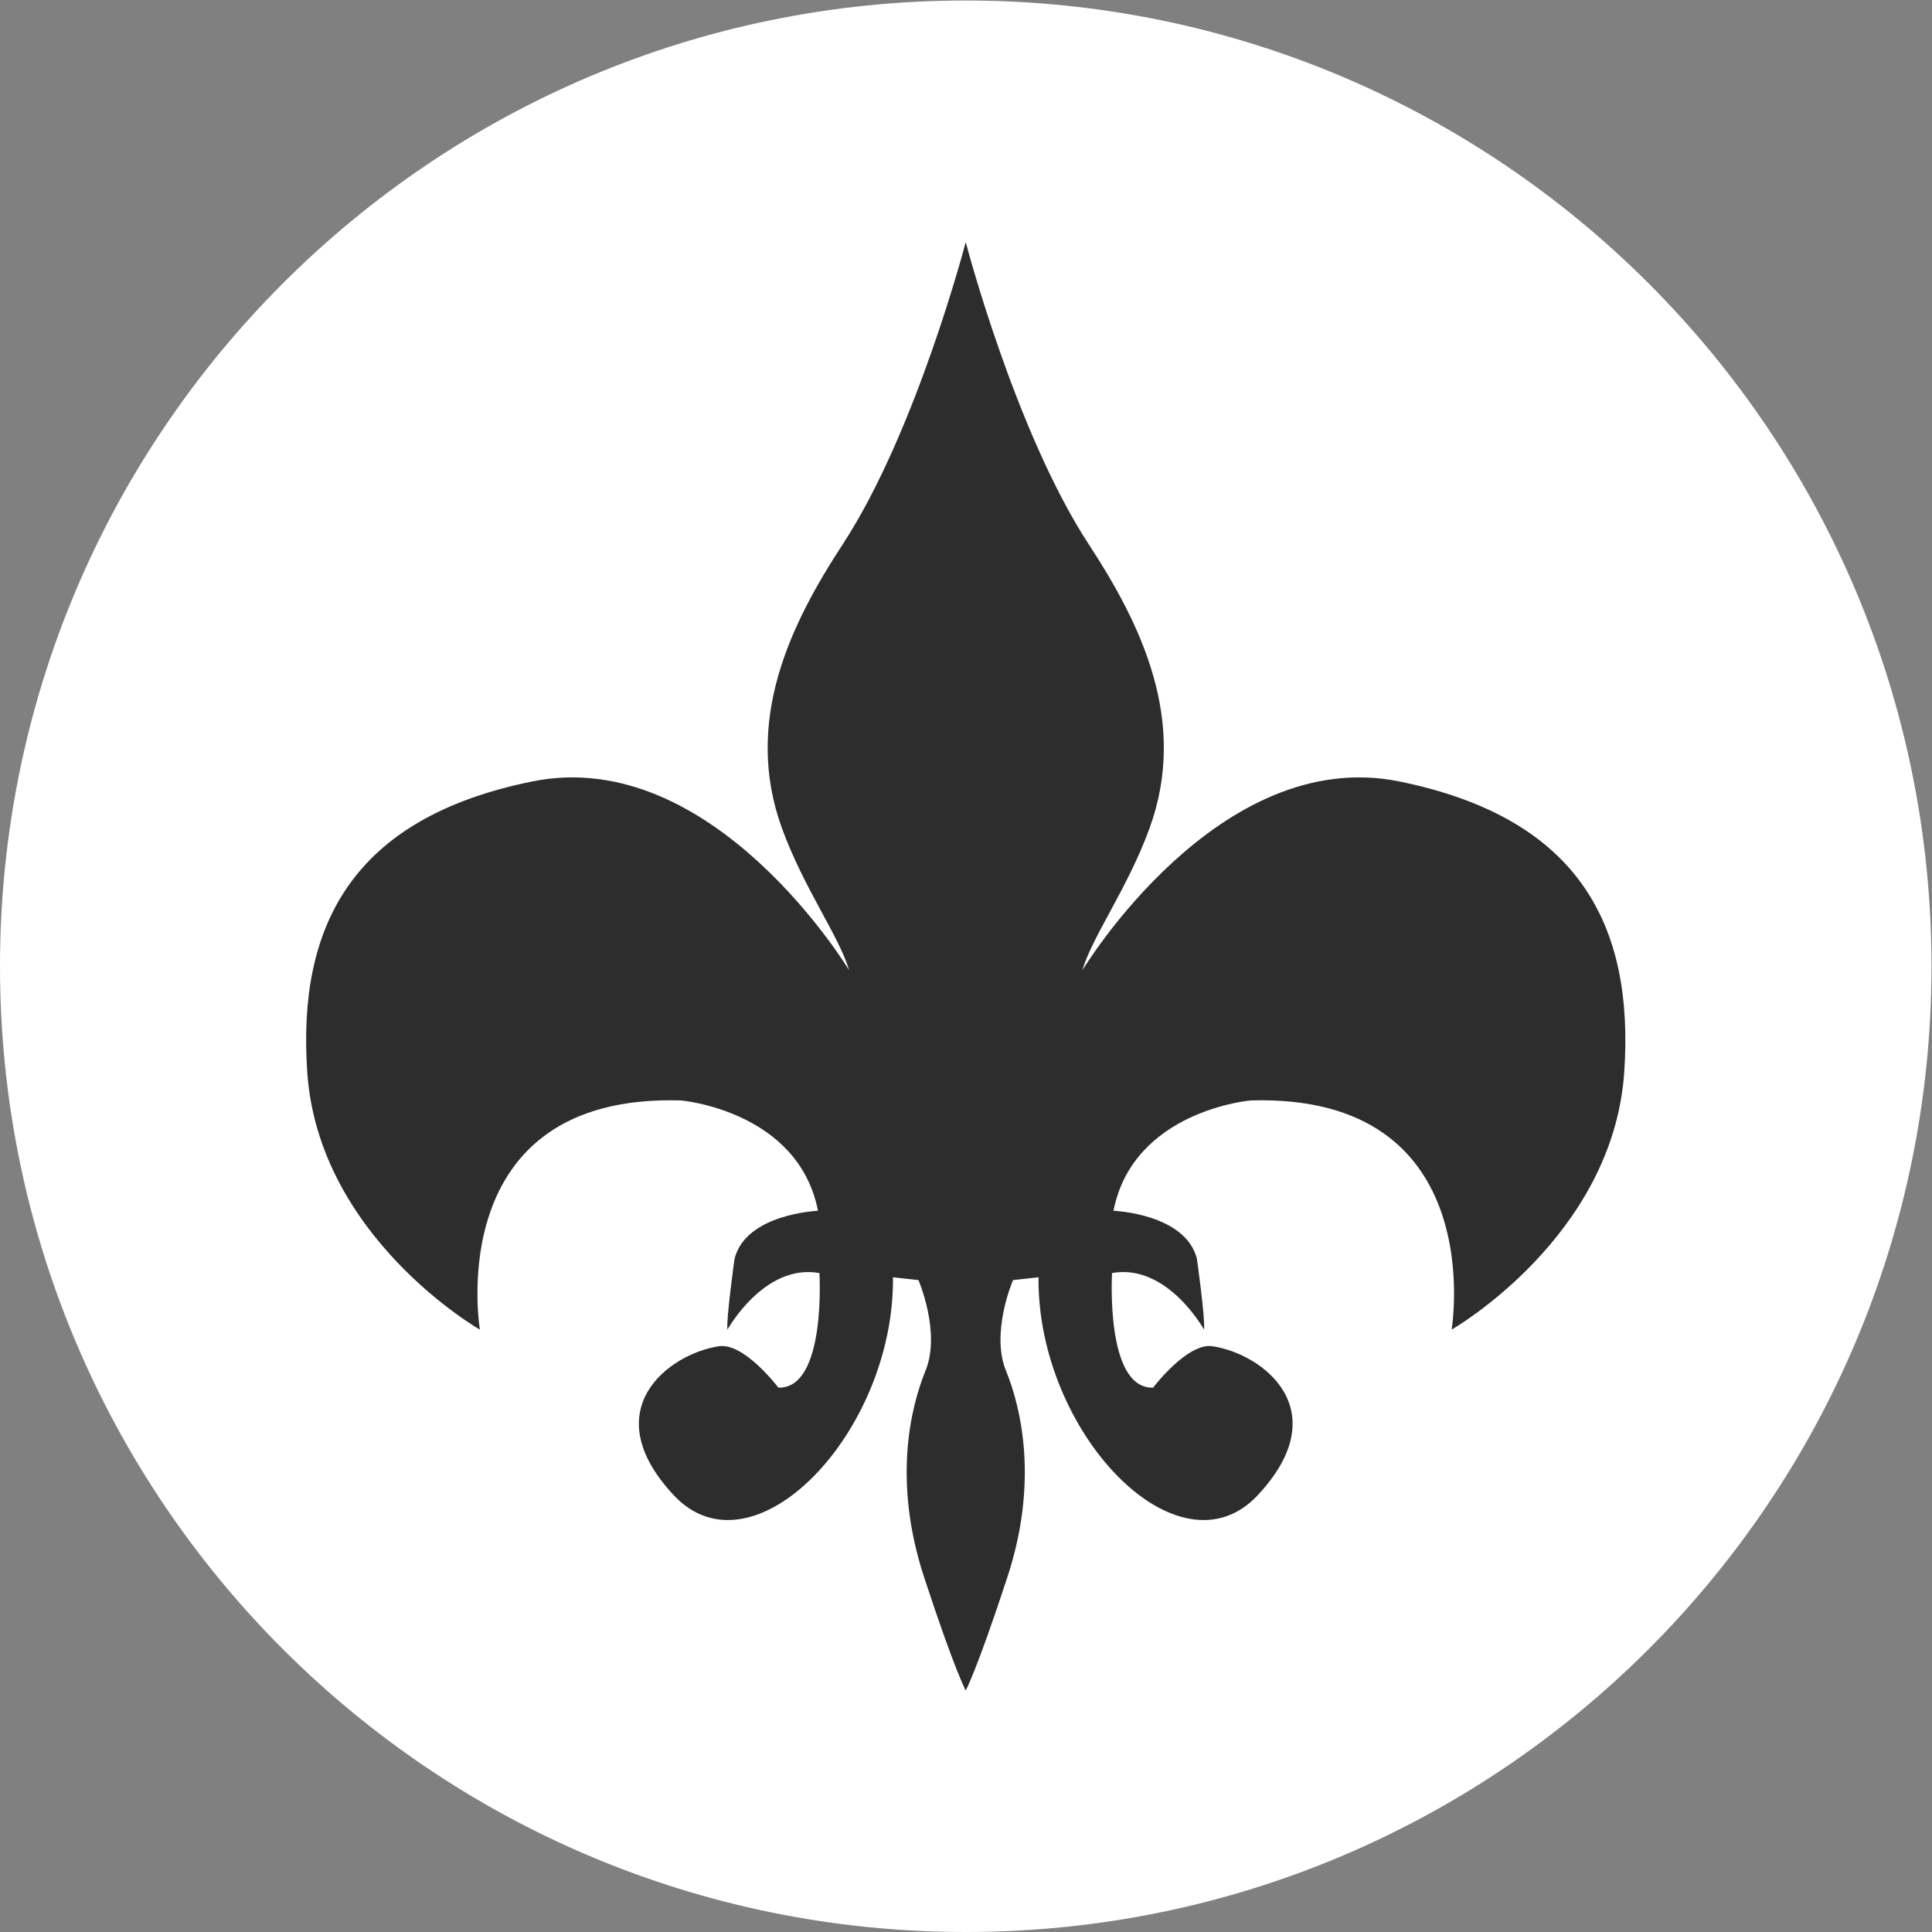 <?xml version="1.0" encoding="UTF-8" standalone="no"?>
<svg
   xmlns:dc="http://purl.org/dc/elements/1.1/"
   xmlns:cc="http://creativecommons.org/ns#"
   xmlns:rdf="http://www.w3.org/1999/02/22-rdf-syntax-ns#"
   xmlns:svg="http://www.w3.org/2000/svg"
   xmlns="http://www.w3.org/2000/svg"
   viewBox="0 0 42.8 42.8"
   height="42.8"
   width="42.8"
   xml:space="preserve"
   id="svg2"
   version="1.1"><rect x="0" y="0" width="42.8" height="42.8" fill="#808080" stroke="none"/><defs
     id="defs6" /><g
     transform="matrix(1.333,0,0,-1.333,0,42.8)"
     id="g10"><g
       transform="scale(0.1)"
       id="g12"><path
         id="path14"
         style="fill:#ffffff;fill-opacity:1;fill-rule:nonzero;stroke:none"
         d="M 320.996,160.496 C 320.996,71.859 249.137,0 160.496,0 71.856,0 0,71.859 0,160.496 c 0,88.641 71.856,160.5 160.496,160.5 88.641,0 160.5,-71.859 160.5,-160.5" /><path
         id="path16"
         style="fill:#2e2d2d;fill-opacity:1;fill-rule:nonzero;stroke:none"
         d="m 232.547,191.211 c -30.098,6.113 -52.668,-31.383 -52.668,-31.383 1.644,5.645 7.551,13.652 11.176,23.641 6.461,17.793 -1.461,33.922 -10.094,47.117 -12.234,18.703 -20.465,50.258 -20.465,50.258 0,0 -8.226,-31.555 -20.465,-50.258 -8.629,-13.195 -16.551,-29.324 -10.09,-47.117 3.625,-9.989 9.528,-17.996 11.176,-23.641 0,0 -22.574,37.496 -52.668,31.383 C 58.352,185.098 49.422,167.055 51.062,142.902 52.93,115.438 79.75,100.109 79.75,100.109 c 0,0 -6.586,39.266 33.387,38.09 0,0 19.515,-1.644 22.808,-18.34 0,0 -11.992,-0.468 -13.875,-7.996 0,0 -1.41,-10.109 -1.175,-11.754 0,0 6.113,11.051 15.285,9.403 0,0 1.175,-19.282 -6.821,-19.043 0,0 -5.679,7.512 -9.875,6.879 -8.414,-1.27 -20.691,-10.645 -7.523,-24.75 13.168,-14.109 36.68,10.344 36.445,36.211 l 4.231,-0.469 c 0,0 3.761,-8.703 1.176,-15.051 -2.586,-6.348 -5.407,-18.574 -0.235,-34.328 5.172,-15.754 6.918,-18.812 6.918,-18.812 0,0 1.746,3.059 6.918,18.812 5.176,15.754 2.352,27.98 -0.234,34.328 -2.586,6.348 1.175,15.051 1.175,15.051 l 4.235,0.469 c -0.235,-25.868 23.277,-50.321 36.441,-36.211 13.168,14.105 0.891,23.48 -7.523,24.75 -4.195,0.633 -9.871,-6.879 -9.871,-6.879 -7.996,-0.238 -6.821,19.043 -6.821,19.043 9.168,1.648 15.282,-9.403 15.282,-9.403 0.234,1.645 -1.176,11.754 -1.176,11.754 -1.879,7.528 -13.871,7.996 -13.871,7.996 3.293,16.696 22.808,18.34 22.808,18.34 39.969,1.176 33.387,-38.09 33.387,-38.09 0,0 26.817,15.329 28.688,42.793 1.64,24.153 -7.289,42.196 -37.387,48.309" /></g></g></svg>